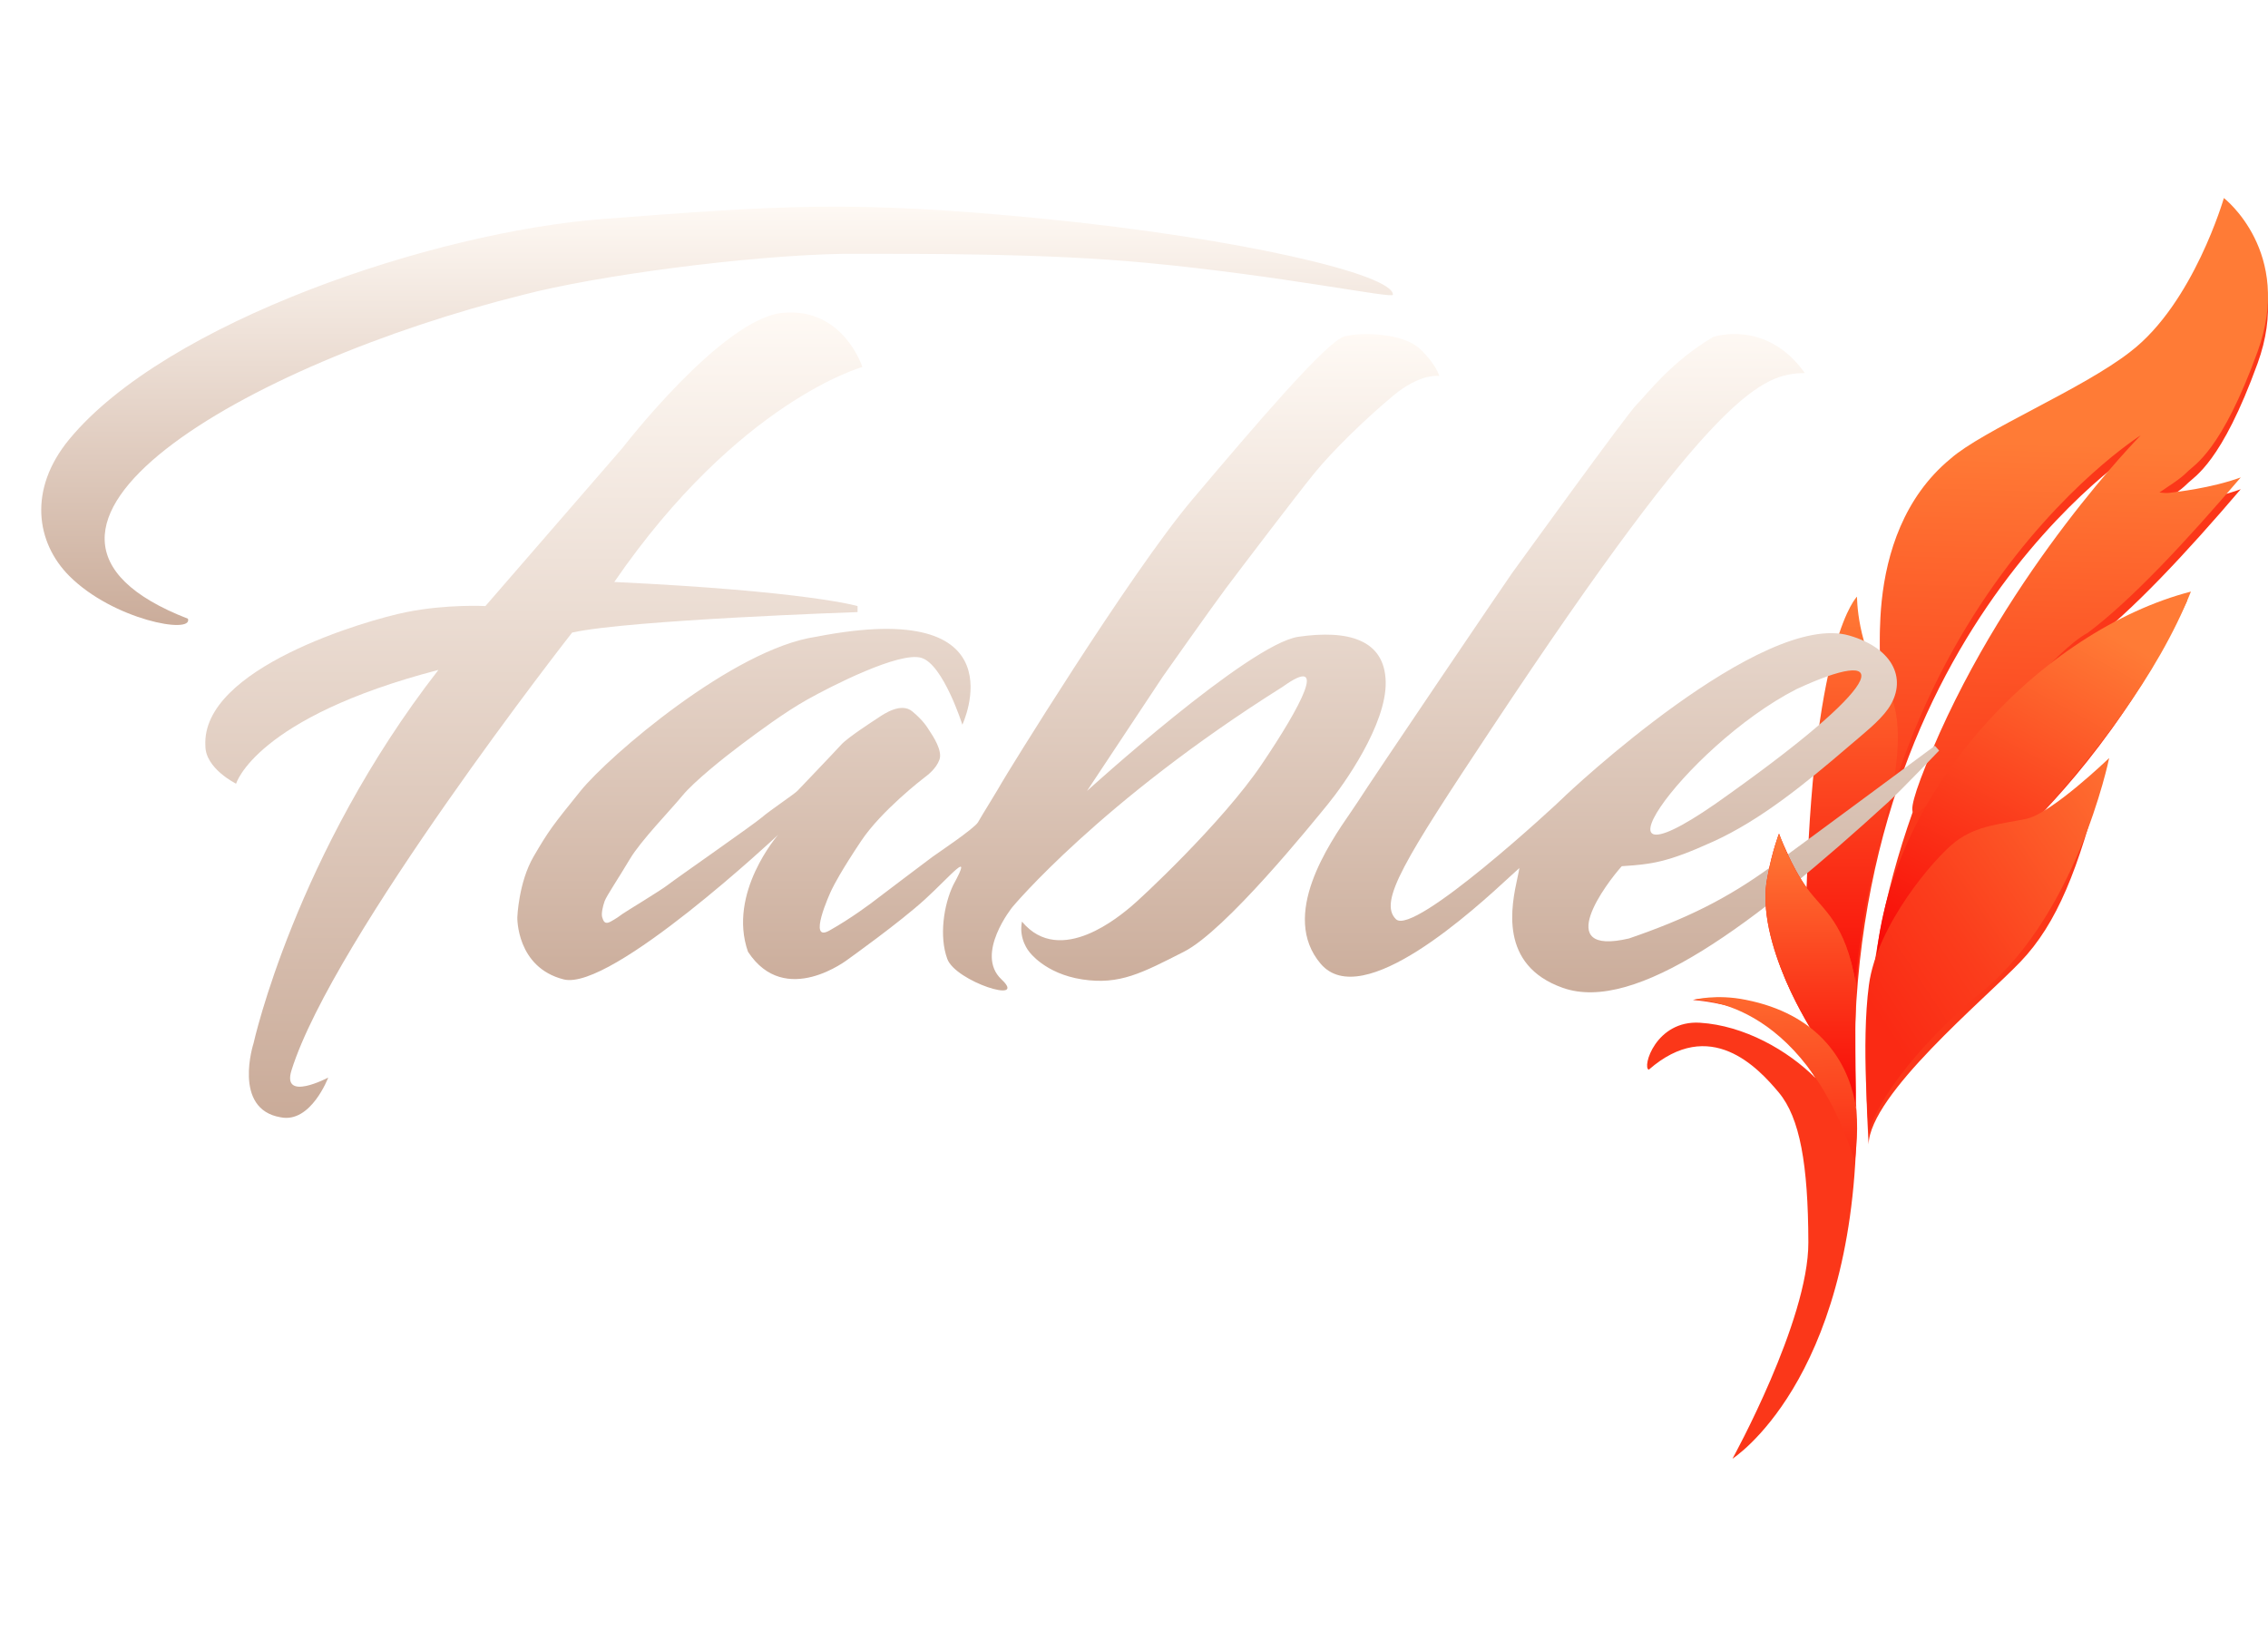 <?xml version="1.0" encoding="utf-8"?>
<svg width="147px" height="107px" viewBox="0 0 385 213" version="1.1" xmlns:xlink="http://www.w3.org/1999/xlink" xmlns="http://www.w3.org/2000/svg">
  <defs>
    <linearGradient x1="0.198" y1="0.261" x2="0.187" y2="1" id="gradient_1">
      <stop offset="0" stop-color="#FF7B36" />
      <stop offset="1" stop-color="#F80505" />
    </linearGradient>
    <linearGradient x1="0.5" y1="0" x2="0.5" y2="1" id="gradient_2">
      <stop offset="0" stop-color="#FF7B36" />
      <stop offset="1" stop-color="#F80505" />
    </linearGradient>
    <linearGradient x1="0.868" y1="0" x2="0.868" y2="2.629" id="gradient_3">
      <stop offset="0" stop-color="#FFFAF5" />
      <stop offset="1" stop-color="#722901" />
    </linearGradient>
    <linearGradient x1="0.5" y1="0" x2="0.5" y2="1" id="gradient_4">
      <stop offset="0" stop-color="#F80505" />
      <stop offset="1" stop-color="#FF7B36" />
    </linearGradient>
    <linearGradient x1="0.385" y1="-0.284" x2="0.448" y2="1.651" id="gradient_5">
      <stop offset="0" stop-color="#FF7B36" />
      <stop offset="1" stop-color="#F80505" />
    </linearGradient>
    <linearGradient x1="0.5" y1="0" x2="0.045" y2="1" id="gradient_6">
      <stop offset="0" stop-color="#FF7B36" />
      <stop offset="1" stop-color="#F80505" />
    </linearGradient>
    <linearGradient x1="1.126" y1="-0.12" x2="0.188" y2="0.813" id="gradient_7">
      <stop offset="0" stop-color="#FF7B36" />
      <stop offset="0.713" stop-color="#FB3D1C" />
      <stop offset="1" stop-color="#FA2A14" />
    </linearGradient>
    <filter filterUnits="userSpaceOnUse" color-interpolation-filters="sRGB" id="filter_1">
      <feFlood flood-opacity="0" result="BackgroundImageFix" />
      <feColorMatrix in="SourceAlpha" type="matrix" values="0 0 0 0 0 0 0 0 0 0 0 0 0 0 0 0 0 0 127 0" />
      <feOffset dx="0" dy="2" />
      <feGaussianBlur stdDeviation="18" />
      <feColorMatrix type="matrix" values="0 0 0 0 0 0 0 0 0 0 0 0 0 0 0 0 0 0 0.498 0" />
      <feBlend mode="normal" in2="BackgroundImageFix" result="effect0_dropShadow" />
      <feBlend mode="normal" in="SourceGraphic" in2="effect0_dropShadow" result="shape" />
    </filter>
    <filter filterUnits="userSpaceOnUse" color-interpolation-filters="sRGB" id="filter_2">
      <feFlood flood-opacity="0" result="BackgroundImageFix" />
      <feBlend mode="normal" in="SourceGraphic" in2="BackgroundImageFix" result="shape" />
      <feColorMatrix in="SourceAlpha" type="matrix" values="0 0 0 0 0 0 0 0 0 0 0 0 0 0 0 0 0 0 127 0" result="hardAlpha" />
      <feOffset dx="15" dy="-8" />
      <feGaussianBlur stdDeviation="6" />
      <feComposite in2="hardAlpha" operator="arithmetic" k2="-1" k3="1" />
      <feColorMatrix type="matrix" values="0 0 0 0 1 0 0 0 0 1 0 0 0 0 1 0 0 0 0.459 0" />
      <feBlend mode="normal" in2="shape" result="effect0_innerShadow" />
      <feColorMatrix in="SourceAlpha" type="matrix" values="0 0 0 0 0 0 0 0 0 0 0 0 0 0 0 0 0 0 127 0" result="hardAlpha" />
      <feOffset dx="-8" dy="-4" />
      <feGaussianBlur stdDeviation="5" />
      <feComposite in2="hardAlpha" operator="arithmetic" k2="-1" k3="1" />
      <feColorMatrix type="matrix" values="0 0 0 0 1 0 0 0 0 1 0 0 0 0 1 0 0 0 0.439 0" />
      <feBlend mode="normal" in2="effect0_innerShadow" result="effect1_innerShadow" />
    </filter>
    <filter filterUnits="userSpaceOnUse" color-interpolation-filters="sRGB" id="filter_3">
      <feFlood flood-opacity="0" result="BackgroundImageFix" />
      <feColorMatrix in="SourceAlpha" type="matrix" values="0 0 0 0 0 0 0 0 0 0 0 0 0 0 0 0 0 0 127 0" />
      <feOffset dx="0" dy="2" />
      <feGaussianBlur stdDeviation="2" />
      <feColorMatrix type="matrix" values="0 0 0 0 0 0 0 0 0 0 0 0 0 0 0 0 0 0 0.498 0" />
      <feBlend mode="normal" in2="BackgroundImageFix" result="effect0_dropShadow" />
      <feBlend mode="normal" in="SourceGraphic" in2="effect0_dropShadow" result="shape" />
    </filter>
    <filter filterUnits="userSpaceOnUse" color-interpolation-filters="sRGB" id="filter_4">
      <feFlood flood-opacity="0" result="BackgroundImageFix" />
      <feColorMatrix in="SourceAlpha" type="matrix" values="0 0 0 0 0 0 0 0 0 0 0 0 0 0 0 0 0 0 127 0" />
      <feOffset dx="0" dy="2" />
      <feGaussianBlur stdDeviation="7" />
      <feColorMatrix type="matrix" values="0 0 0 0 0 0 0 0 0 0 0 0 0 0 0 0 0 0 0.259 0" />
      <feBlend mode="normal" in2="BackgroundImageFix" result="effect0_dropShadow" />
      <feBlend mode="normal" in="SourceGraphic" in2="effect0_dropShadow" result="shape" />
    </filter>
    <filter filterUnits="userSpaceOnUse" color-interpolation-filters="sRGB" id="filter_5">
      <feFlood flood-opacity="0" result="BackgroundImageFix" />
      <feColorMatrix in="SourceAlpha" type="matrix" values="0 0 0 0 0 0 0 0 0 0 0 0 0 0 0 0 0 0 127 0" />
      <feOffset dx="0" dy="2" />
      <feGaussianBlur stdDeviation="9" />
      <feColorMatrix type="matrix" values="0 0 0 0 0 0 0 0 0 0 0 0 0 0 0 0 0 0 0.188 0" />
      <feBlend mode="normal" in2="BackgroundImageFix" result="effect0_dropShadow" />
      <feBlend mode="normal" in="SourceGraphic" in2="effect0_dropShadow" result="shape" />
    </filter>
    <filter filterUnits="userSpaceOnUse" color-interpolation-filters="sRGB" id="filter_6">
      <feFlood flood-opacity="0" result="BackgroundImageFix" />
      <feColorMatrix in="SourceAlpha" type="matrix" values="0 0 0 0 0 0 0 0 0 0 0 0 0 0 0 0 0 0 127 0" />
      <feOffset dx="0" dy="2" />
      <feGaussianBlur stdDeviation="18" />
      <feColorMatrix type="matrix" values="0 0 0 0 0 0 0 0 0 0 0 0 0 0 0 0 0 0 0.341 0" />
      <feBlend mode="normal" in2="BackgroundImageFix" result="effect0_dropShadow" />
      <feBlend mode="normal" in="SourceGraphic" in2="effect0_dropShadow" result="shape" />
    </filter>
    <path d="M111.541 9.262C111.541 9.262 108.331 -0.877 98.049 0.061C87.766 1 70.856 22.96 70.856 22.96L47.549 49.845C47.549 49.845 41.015 49.491 34.157 50.867C27.298 52.243 -0.706 60.386 0.014 73.561C-0.009 77.425 5.227 80.001 5.227 80.001C5.227 80.001 8.486 68.787 39.575 60.681C15.29 91.913 8.192 124.06 8.192 124.06C8.192 124.06 4.551 135.253 12.792 136.634C17.925 137.692 20.867 129.887 20.867 129.887C20.867 129.887 12.935 134.095 14.632 128.661C21.635 106.23 62.31 54.285 62.269 54.343C71.946 52.189 110.723 50.867 110.723 50.867L110.723 49.845C110.723 49.845 102.207 47.311 69.424 45.756C90.546 15.03 111.541 9.262 111.541 9.262Z" transform="translate(27.851 31.424)" id="path_1" />
    <path d="M75.545 66.307C75.545 66.307 72.313 56.086 68.594 54.96C64.874 53.835 53.216 59.805 49.273 62.014C45.33 64.223 40.901 67.535 38.028 69.681C35.155 71.827 29.981 75.962 28.01 78.37C26.039 80.778 20.98 85.968 19.116 89.103C17.253 92.239 15.134 95.392 14.823 96.259C14.512 97.127 14.217 98.404 14.414 99.019C14.611 99.635 14.831 100.292 15.845 99.735C16.86 99.178 17.398 98.767 17.89 98.406C18.382 98.045 24.378 94.432 25.557 93.499C26.736 92.566 40.207 83.185 41.504 82.05C42.801 80.915 46.993 78.113 47.535 77.552C48.077 76.991 53.89 70.902 54.998 69.681C56.106 68.46 60.465 65.658 61.336 65.081C62.206 64.503 65.154 62.46 67.06 64.058C68.966 65.657 69.517 66.651 70.025 67.432C70.533 68.213 72.211 70.695 71.66 72.236C71.11 73.777 69.633 74.882 69.207 75.201C68.781 75.519 61.788 80.921 58.371 86.037C54.954 91.153 53.748 93.524 53.362 94.317C52.976 95.11 49.265 103.33 52.953 101.268C56.641 99.207 60.23 96.507 60.927 95.953C61.624 95.399 70.076 89.04 70.536 88.695C70.996 88.35 77.63 83.908 78.203 82.868C78.776 81.828 81.778 77.016 82.19 76.223C82.601 75.431 104.002 40.601 114.595 28.075C125.189 15.549 137.464 1.115 140.458 0.372C143.452 -0.37 150.414 -0.168 153.236 2.519C156.058 5.206 156.507 7.119 156.507 7.119C156.507 7.119 153.378 6.529 148.636 10.492C143.894 14.456 138.351 19.85 135.245 23.68C132.138 27.509 122.648 40.003 120.32 43.102C117.991 46.202 109.586 58.129 109.586 58.129L96.706 77.552C96.706 77.552 124.16 52.607 132.587 51.383C141.013 50.158 147.266 51.843 147.41 59.049C147.553 66.255 140.335 76.454 137.596 79.801C134.857 83.148 120.263 101.246 113.164 104.846C106.065 108.446 102.253 110.528 95.888 109.548C89.523 108.569 86.892 104.846 86.892 104.846C86.892 104.846 85.064 102.735 85.665 99.735C92.219 107.605 102.585 98.457 104.066 97.281C105.547 96.106 119.651 82.975 126.351 73.054C133.051 63.133 137.805 54.207 129.929 59.867C98.89 79.373 84.03 97.281 84.03 97.281C84.03 97.281 77.604 105.248 82.19 109.548C86.775 113.849 74.397 109.902 72.989 106.073C71.582 102.244 72.375 96.893 74.012 93.499C77.502 87.119 73.539 91.999 69.207 95.953C64.875 99.906 56.224 106.073 56.224 106.073C56.224 106.073 45.48 114.53 39.153 104.846C35.658 94.854 44.264 85.014 44.264 85.014C44.264 85.014 15.932 111.589 7.872 109.548C-0.188 107.508 0 99.019 0 99.019C0 99.019 0.205 93.079 2.76 88.695C5.316 84.31 5.96 83.461 10.734 77.552C15.508 71.643 36.68 53.425 50.704 51.383C85.813 44.511 75.545 66.307 75.545 66.307" transform="translate(80.817 35.1)" id="path_2" />
    <path d="M84.869 6.623C78.306 -2.595 69.336 0.504 69.331 0.489C62.066 4.777 58.003 10.319 56.348 11.939C54.694 13.558 36.011 39.441 35.188 40.562C34.364 41.683 11.428 75.556 8.916 79.51C8.642 79.941 8.261 80.494 7.809 81.15C4.115 86.507 -4.291 98.702 2.68 106.907C9.751 115.229 28.81 97.649 34.93 92.004C35.581 91.403 36.086 90.937 36.414 90.653C36.35 91.075 36.233 91.618 36.095 92.255C35.059 97.046 32.877 107.133 43.775 110.995C56.12 115.37 76.23 100.271 98.976 79.51C101.245 77.44 107.665 70.718 107.665 70.718L106.95 69.901C106.95 69.901 86.952 84.729 79.247 90.346C71.542 95.963 64.602 99.32 55.02 102.613C41.75 105.704 51.29 93.109 53.793 90.346C58.843 89.997 61.372 89.772 69.331 86.155C77.29 82.537 84.82 76.446 92.434 69.901C94.784 67.881 97.484 65.781 98.976 63.665C102.319 58.923 100.17 53.445 92.434 51.193C77.655 46.893 44.788 77.758 43.775 78.794C42.761 79.831 18.474 102.305 15.458 99.341C12.443 96.376 16.898 89.29 31.712 66.936C70.12 8.977 77.692 6.793 84.869 6.623ZM83.438 60.291C99.166 53.005 100.274 57.931 72.193 77.976C44.825 97.878 64.283 70.098 83.438 60.291Z" transform="translate(214.508 35.085)" id="path_3" />
    <path d="M229.454 14.951C229.437 15.65 210.567 11.697 187.643 9.533C170.56 7.92 151.12 7.997 136.122 7.999C119.779 8.298 94.295 11.692 81.84 14.951C34.877 26.63 -14.03 54.837 24.901 69.948C25.833 72.662 12.217 70.164 4.762 62.69C-0.857 57.056 -2.279 48.02 4.762 39.485C21.144 19.628 66.481 4.268 95.538 2.07C124.596 -0.128 137.426 -1.201 170.367 2.07C203.309 5.341 229.536 11.472 229.454 14.951Z" transform="translate(0 13.468)" id="path_4" />
  </defs>
  <g id="Group">
    <path d="M83.804 40.277C83.804 40.277 30.282 73.887 35.553 156.2C34.801 199.083 14.495 212.014 14.495 212.014C14.495 212.014 27.409 188.618 27.375 175.316C27.341 162.013 25.928 154.133 22.366 149.862C18.804 145.591 10.702 136.878 0.286 145.977C-0.89 145.591 1.48 137.536 8.975 138.004C16.469 138.472 23.869 142.673 28.602 147.408C23.394 138.826 18.45 135.214 7.748 134.119C17.491 132.742 23.749 136.226 28.602 140.15C18.824 125.13 19.445 114.58 22.366 106.212C25.944 113.974 27.375 115.719 27.375 115.719C27.375 115.719 27.919 77.554 35.553 67.673C36.154 76.736 40.153 82.496 40.153 82.496C40.153 82.496 35.522 57.447 51.5 44.263C56.974 39.427 73.99 32.41 82.066 26.067C92.767 17.849 97.91 0 97.91 0C97.91 0 109.781 9.144 103.635 26.067C97.489 42.991 92.963 45.212 91.675 46.512C90.386 47.813 88.468 48.932 86.972 49.988C88.315 50.161 88.661 50.051 89.119 49.988C89.577 49.924 95.734 49.273 100.773 47.432C91.602 58.183 82.123 68.351 74.808 73.806C80.203 70.928 85.588 67.052 91.675 66.344C80.853 89.378 66.719 102.764 63.358 106.212C70.19 103.544 75.045 97.773 77.159 96.398C73.277 111.871 69.597 121.169 63.358 127.679C57.12 134.188 37.861 150.149 37.598 158.653C37.047 147.62 35.351 124.502 48.434 93.638C61.516 62.773 83.804 40.277 83.804 40.277Z" transform="translate(279.599 0)" id="New-shape-6" fill="#FB3719" fill-rule="evenodd" stroke="none" filter="url(#filter_1)" />
    <path d="M48.616 40.277C48.616 40.277 -4.907 73.887 0.365 156.2C-1.092 112.603 4.965 82.496 4.965 82.496C4.965 82.496 0.334 57.447 16.312 44.263C21.787 39.427 38.802 32.41 46.878 26.067C57.58 17.849 62.723 0 62.723 0C62.723 0 74.593 9.144 68.447 26.067C62.302 42.991 57.776 45.212 56.487 46.512C55.198 47.813 53.28 48.932 51.785 49.988C53.127 50.161 53.473 50.052 53.931 49.988C54.389 49.925 60.546 49.273 65.585 47.432C56.414 58.183 46.935 68.351 39.62 73.806C28.095 80.093 0.163 124.503 13.246 93.638C26.328 62.774 48.616 40.277 48.616 40.277Z" transform="translate(314.787 0)" id="New-shape-13" fill="url(#gradient_1)" fill-rule="evenodd" stroke="none" />
    <path d="M8.607 0C8.607 0 8.573 8.549 13.395 15.129C18.217 21.709 13.395 37.721 13.395 37.721C13.395 37.721 7.903 57.864 8.064 71.555C6.867 62.125 -0.821 59.587 0.072 48.761C1.438 6.803 8.607 0 8.607 0Z" transform="translate(306.625 67.673)" id="New-shape-7" fill="url(#gradient_2)" fill-rule="evenodd" stroke="none" />
    <g id="New-shape-2">
      <use stroke="none" fill="url(#gradient_3)" xlink:href="#path_1" fill-rule="evenodd" filter="url(#filter_2)" />
    </g>
    <g id="New-shape-4">
      <use stroke="none" fill="url(#gradient_3)" xlink:href="#path_2" fill-rule="evenodd" filter="url(#filter_2)" />
    </g>
    <g id="New-shape-5-Difference">
      <use stroke="none" fill="url(#gradient_3)" xlink:href="#path_3" fill-rule="evenodd" filter="url(#filter_2)" />
    </g>
    <g id="New-shape-5">
      <use stroke="none" fill="url(#gradient_3)" xlink:href="#path_4" fill-rule="evenodd" filter="url(#filter_2)" />
    </g>
    <path d="M2.3 0C2.3 0 4.281 5.467 7.073 9.282C9.865 13.097 13.522 14.998 15.334 25.474C15.139 35.802 15.334 46.41 15.334 46.41L8.312 34.137C8.312 34.137 -2.04 18.366 0.361 7.219C1.145 2.964 2.3 0 2.3 0Z" transform="translate(299.693 105.905)" id="New-shape-8" fill="url(#gradient_4)" fill-rule="evenodd" stroke="none" filter="url(#filter_3)" />
    <path d="M2.3 0C2.3 0 4.281 5.467 7.073 9.282C9.865 13.097 13.522 14.998 15.334 25.474C15.139 35.802 15.334 46.41 15.334 46.41L8.312 34.137C8.312 34.137 -2.04 18.366 0.361 7.219C1.145 2.964 2.3 0 2.3 0Z" transform="translate(299.693 105.905)" id="New-shape-11" fill="url(#gradient_2)" fill-rule="evenodd" stroke="none" filter="url(#filter_4)" />
    <path d="M0 0.46C0 0.46 18.299 -0.319 27.396 27.856C27.474 26.88 28.208 21.566 27.396 17.633C25.902 10.387 20.871 2.832 8.894 0.46C3.858 -0.575 0 0.46 0 0.46Z" transform="translate(287.477 133.659)" id="New-shape-9" fill="url(#gradient_5)" fill-rule="evenodd" stroke="none" filter="url(#filter_5)" />
    <path d="M0 64.402C9.131 56.937 42.275 28.467 53.566 0C28.614 6.45 1.557 34.078 0 64.402Z" transform="translate(318.349 64.811)" id="New-shape-12" fill="url(#gradient_6)" fill-rule="evenodd" stroke="none" filter="url(#filter_6)" />
    <path d="M41.383 0C41.383 0 35.716 27.886 18.317 40.849C2.486 54.797 0.598 63.379 0.598 63.379C0.598 63.379 -0.747 48.644 0.598 38.533C1.943 28.422 11.61 17.038 15.276 14.213C18.943 11.388 23.067 11.223 27.334 10.318C31.6 9.412 41.383 0 41.383 0Z" transform="translate(316.655 95.069)" id="New-shape-10" fill="url(#gradient_7)" fill-rule="evenodd" stroke="none" />
  </g>
</svg>
